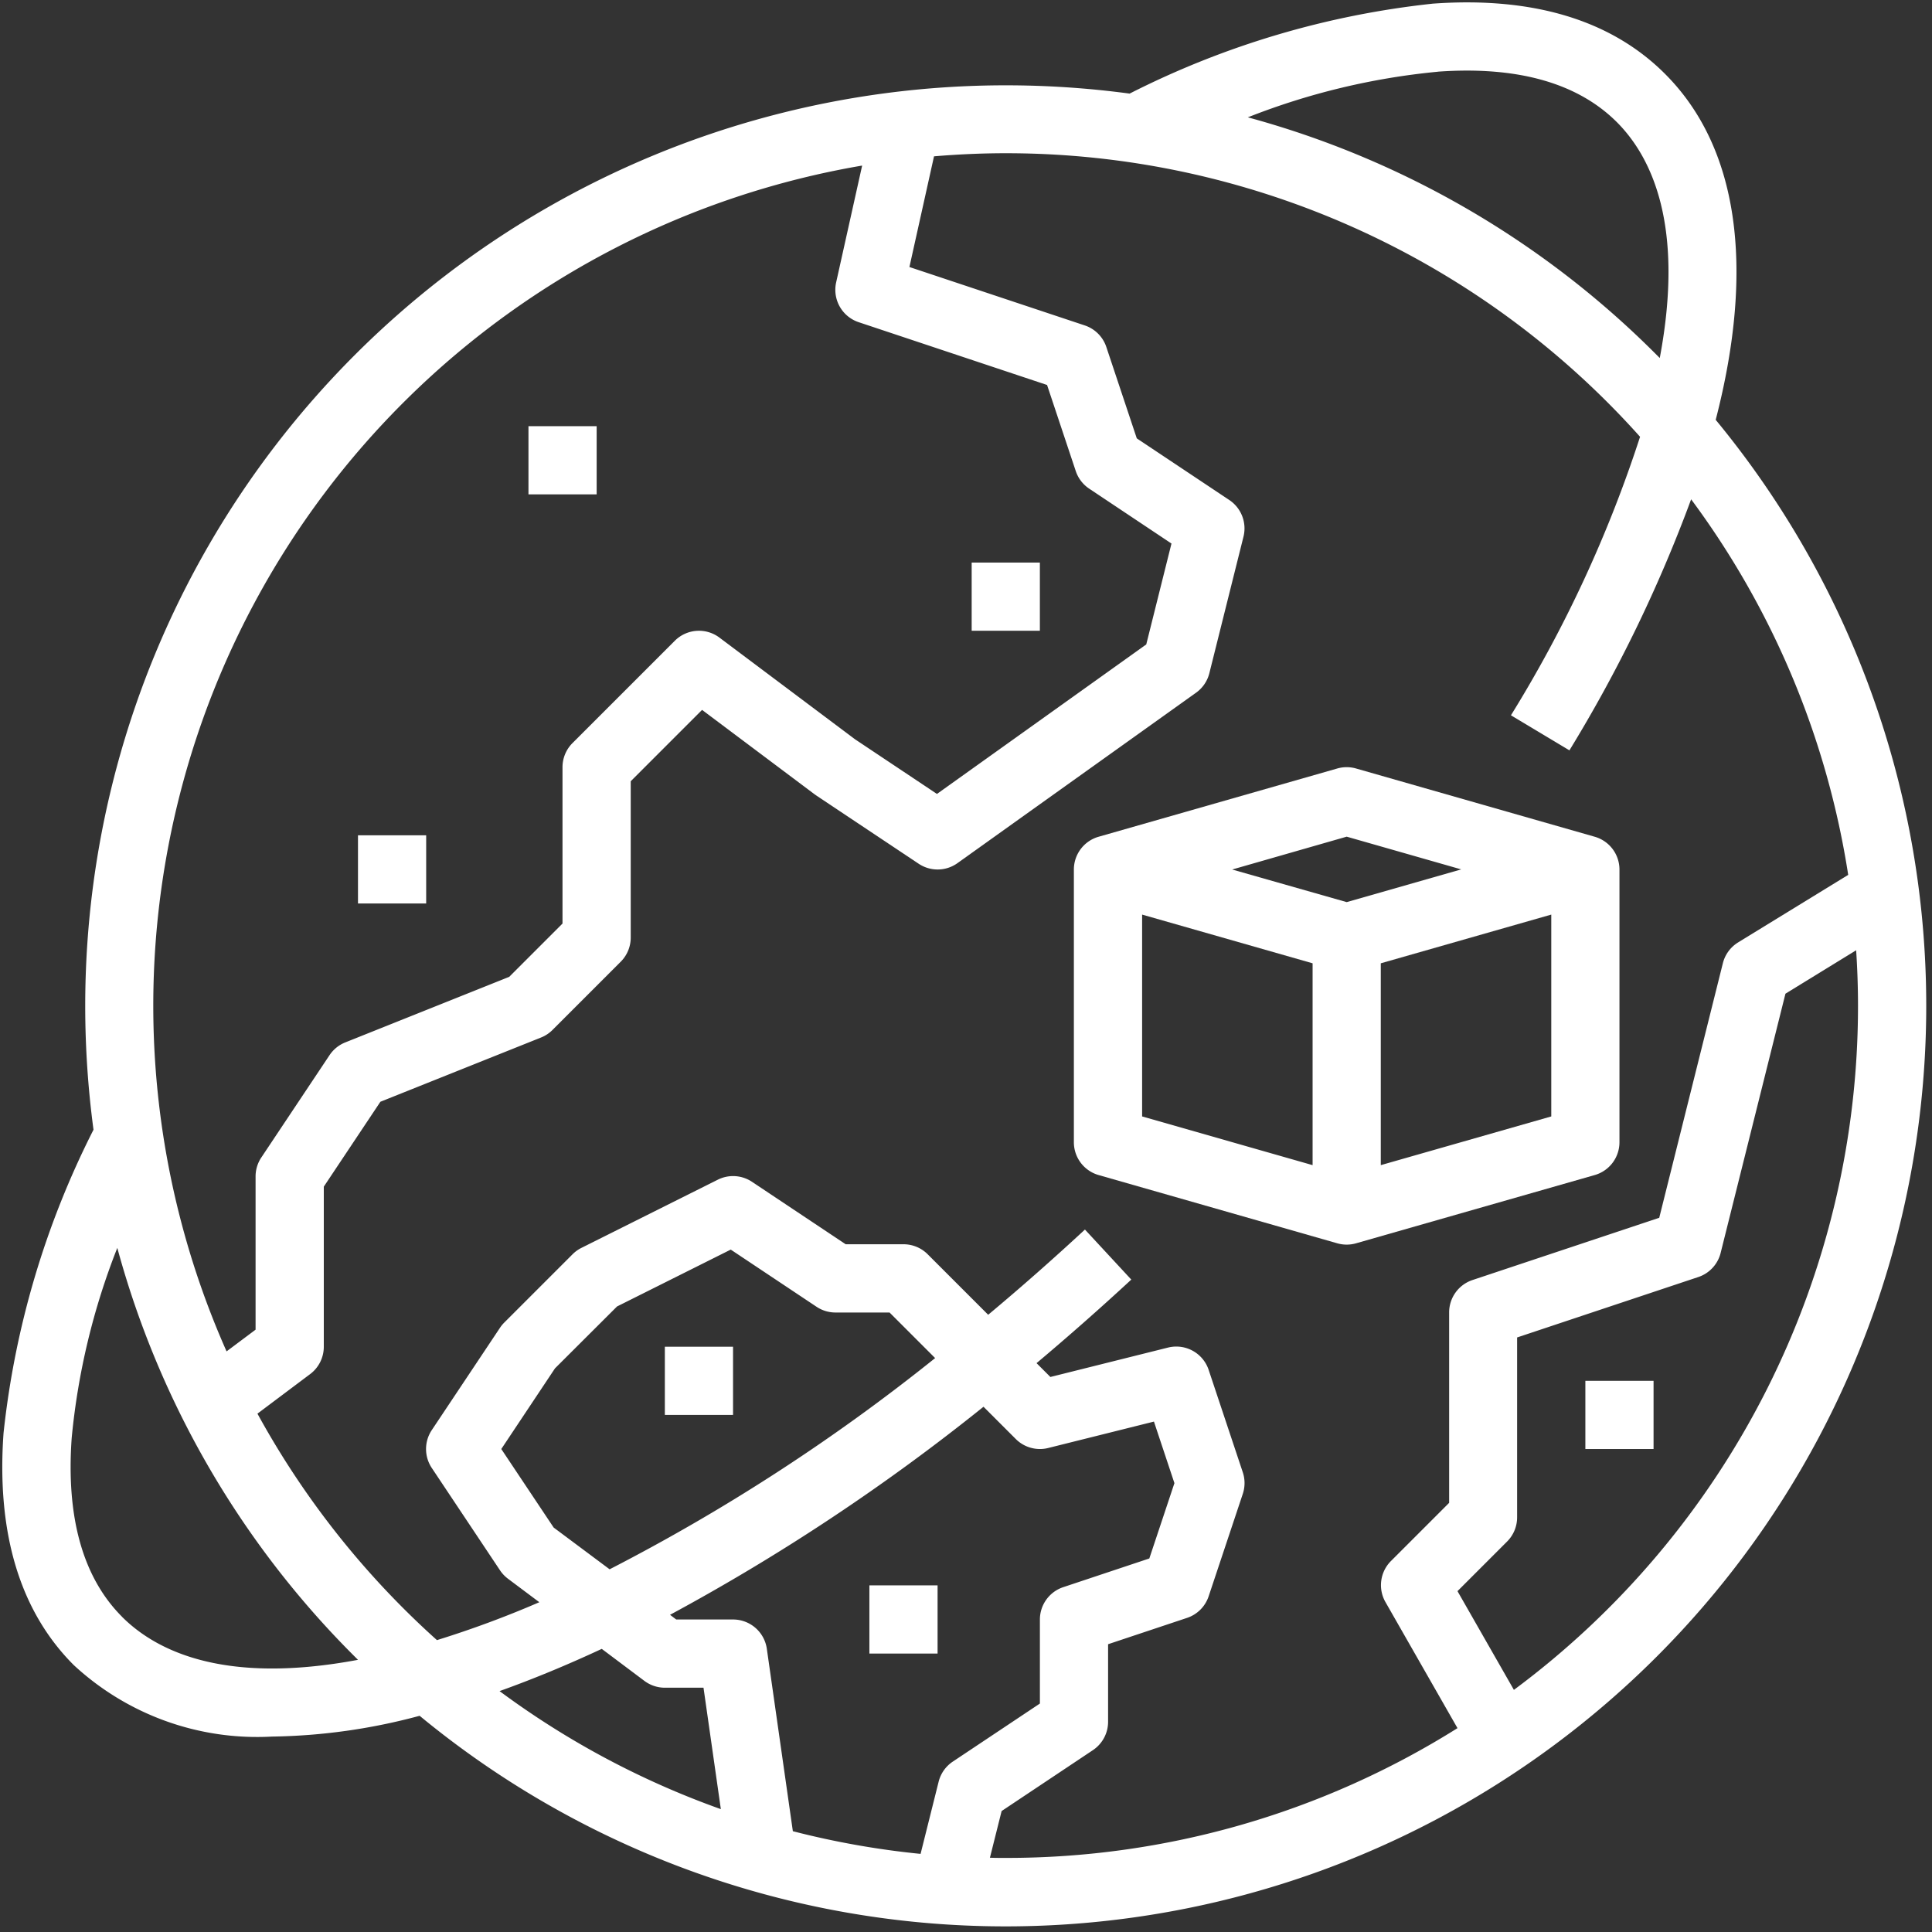 <svg id="Group_1232" data-name="Group 1232" xmlns="http://www.w3.org/2000/svg" xmlns:xlink="http://www.w3.org/1999/xlink" width="62.274" height="62.274" viewBox="0 0 62.274 62.274">
  <rect x="0" y="0" width="62.274" height="62.274" fill="#333333" stroke="none"/>
  <defs>
    <clipPath id="clip-path">
      <rect id="Rectangle_228" data-name="Rectangle 228" width="62.274" height="62.274" fill="#fff"/>
    </clipPath>
  </defs>
  <g id="Group_1133" data-name="Group 1133">
    <g id="Group_1132" data-name="Group 1132" clip-path="url(#clip-path)">
      <path id="Path_4715" data-name="Path 4715" d="M612.644,96.87c1.279-4.948.717-8.8-1.636-11.149-1.732-1.732-4.248-2.493-7.477-2.263a28.2,28.2,0,0,0-9.779,2.9,30.021,30.021,0,0,0-3.992-.267,29.672,29.672,0,0,0-29.672,29.672,30.02,30.02,0,0,0,.267,3.992,28.206,28.206,0,0,0-2.9,9.779c-.23,3.229.531,5.745,2.263,7.477a8.694,8.694,0,0,0,6.388,2.305,19.224,19.224,0,0,0,4.761-.67,29.674,29.674,0,0,0,41.775-41.774Zm-8.956-11.219c2.564-.183,4.5.363,5.766,1.624,1.127,1.127,2.19,3.338,1.386,7.606-.034-.034-.066-.068-.1-.1a29.5,29.5,0,0,0-13.178-7.658,22.465,22.465,0,0,1,6.124-1.47Zm-18.558,3.029-.838,3.765a1.1,1.1,0,0,0,.726,1.281l6.073,2.024.925,2.775a1.1,1.1,0,0,0,.433.567l2.652,1.769-.813,3.252-6.746,4.819-2.64-1.761-4.371-3.278a1.1,1.1,0,0,0-1.437.1l-3.3,3.3a1.1,1.1,0,0,0-.322.777v5.04l-1.717,1.717-5.285,2.114a1.1,1.1,0,0,0-.507.411l-2.2,3.3a1.1,1.1,0,0,0-.184.609V126.2l-.935.7a27.469,27.469,0,0,1,20.48-38.221Zm-23.854,46.775c-1.261-1.261-1.808-3.2-1.624-5.767a22.457,22.457,0,0,1,1.47-6.124,29.5,29.5,0,0,0,7.658,13.178l.1.1c-4.268.8-6.479-.26-7.606-1.387Zm13.911-2.877-1.688-2.531,1.731-2.6,2-1.995,3.665-1.833,2.767,1.844a1.1,1.1,0,0,0,.609.184h1.743l1.469,1.469a62.3,62.3,0,0,1-10.492,6.808Zm13.855-3.894,1.042,1.042a1.1,1.1,0,0,0,1.044.288l3.408-.851.66,1.984-.809,2.428-2.775.925a1.1,1.1,0,0,0-.752,1.042v2.709l-2.808,1.872a1.1,1.1,0,0,0-.456.647l-.582,2.327a27.331,27.331,0,0,1-4.117-.731l-.839-5.881a1.1,1.1,0,0,0-1.088-.943h-1.832l-.2-.151a66.714,66.714,0,0,0,10.105-6.707Zm-10.93,8.837a1.1,1.1,0,0,0,.66.22h1.245l.559,3.914a27.425,27.425,0,0,1-7.133-3.805q1.608-.575,3.294-1.361Zm11.135,5.708.379-1.513,2.943-1.963a1.1,1.1,0,0,0,.489-.914v-2.5l2.546-.849a1.1,1.1,0,0,0,.695-.695l1.1-3.3a1.1,1.1,0,0,0,0-.7l-1.1-3.3a1.1,1.1,0,0,0-1.308-.718l-3.793.948-.446-.446q1.539-1.293,3.054-2.693l-1.494-1.613q-1.545,1.432-3.119,2.747l-1.951-1.951a1.1,1.1,0,0,0-.777-.322H584.6l-3.02-2.013a1.1,1.1,0,0,0-1.1-.069l-4.4,2.2a1.1,1.1,0,0,0-.285.206l-2.2,2.2a1.1,1.1,0,0,0-.137.167l-2.2,3.3a1.1,1.1,0,0,0,0,1.219l2.2,3.3a1.11,1.11,0,0,0,.255.27l1.012.758a32.632,32.632,0,0,1-3.3,1.222,27.658,27.658,0,0,1-5.786-7.3l1.7-1.276a1.1,1.1,0,0,0,.439-.879v-5.162l1.824-2.736,5.178-2.071a1.091,1.091,0,0,0,.369-.243l2.2-2.2a1.1,1.1,0,0,0,.322-.777v-5.04l2.3-2.3,3.633,2.725.05.035,3.3,2.2a1.1,1.1,0,0,0,1.248-.02l7.693-5.495a1.1,1.1,0,0,0,.427-.628l1.1-4.4a1.1,1.1,0,0,0-.456-1.181l-2.983-1.988-.98-2.94a1.1,1.1,0,0,0-.695-.7l-5.654-1.883.793-3.568c.763-.064,1.535-.1,2.315-.1a27.409,27.409,0,0,1,20.443,9.14,41.216,41.216,0,0,1-4.162,8.977l1.885,1.13a45.9,45.9,0,0,0,3.923-8.092,27.331,27.331,0,0,1,5.063,12.106l-3.549,2.177a1.1,1.1,0,0,0-.491.67l-2.051,8.206-6.021,2.007a1.1,1.1,0,0,0-.751,1.042v6.139l-1.876,1.876a1.1,1.1,0,0,0-.177,1.322l2.322,4.064a27.312,27.312,0,0,1-14.555,4.183c-.172,0-.343,0-.515-.006Zm16.89-5.421-1.817-3.18,1.6-1.6a1.1,1.1,0,0,0,.322-.777v-5.8l5.842-1.948a1.1,1.1,0,0,0,.718-.776l2.089-8.356,2.279-1.4c.039.594.06,1.192.06,1.8a27.45,27.45,0,0,1-11.1,22.046Zm0,0" transform="translate(-557.341 -83.341)" fill="#fff"/>
    </g>
  </g>
  <path id="Path_4716" data-name="Path 4716" d="M763.583,230.088V221.3a1.1,1.1,0,0,0-.8-1.057l-7.693-2.2a1.1,1.1,0,0,0-.6,0l-7.693,2.2a1.1,1.1,0,0,0-.8,1.057v8.792a1.1,1.1,0,0,0,.8,1.057l7.693,2.2a1.1,1.1,0,0,0,.6,0l7.693-2.2a1.1,1.1,0,0,0,.8-1.057Zm-8.792-9.847,3.692,1.055-3.692,1.055L751.1,221.3Zm-6.594,2.512,5.495,1.57v6.506l-5.495-1.57Zm7.693,8.076v-6.506l5.495-1.57v6.506Zm0,0" transform="translate(-711.383 -193.273)" fill="#fff"/>
  <rect id="Rectangle_229" data-name="Rectangle 229" width="2.198" height="2.198" transform="translate(31.32 18.133)" fill="#fff"/>
  <rect id="Rectangle_230" data-name="Rectangle 230" width="2.198" height="2.198" transform="translate(17.034 13.737)" fill="#fff"/>
  <rect id="Rectangle_231" data-name="Rectangle 231" width="2.198" height="2.198" transform="translate(11.539 26.924)" fill="#fff"/>
  <rect id="Rectangle_232" data-name="Rectangle 232" width="2.198" height="2.198" transform="translate(21.43 43.409)" fill="#fff"/>
  <rect id="Rectangle_233" data-name="Rectangle 233" width="2.198" height="2.198" transform="translate(28.023 51.101)" fill="#fff"/>
  <rect id="Rectangle_234" data-name="Rectangle 234" width="2.198" height="2.198" transform="translate(51.101 44.508)" fill="#fff"/>
</svg>
